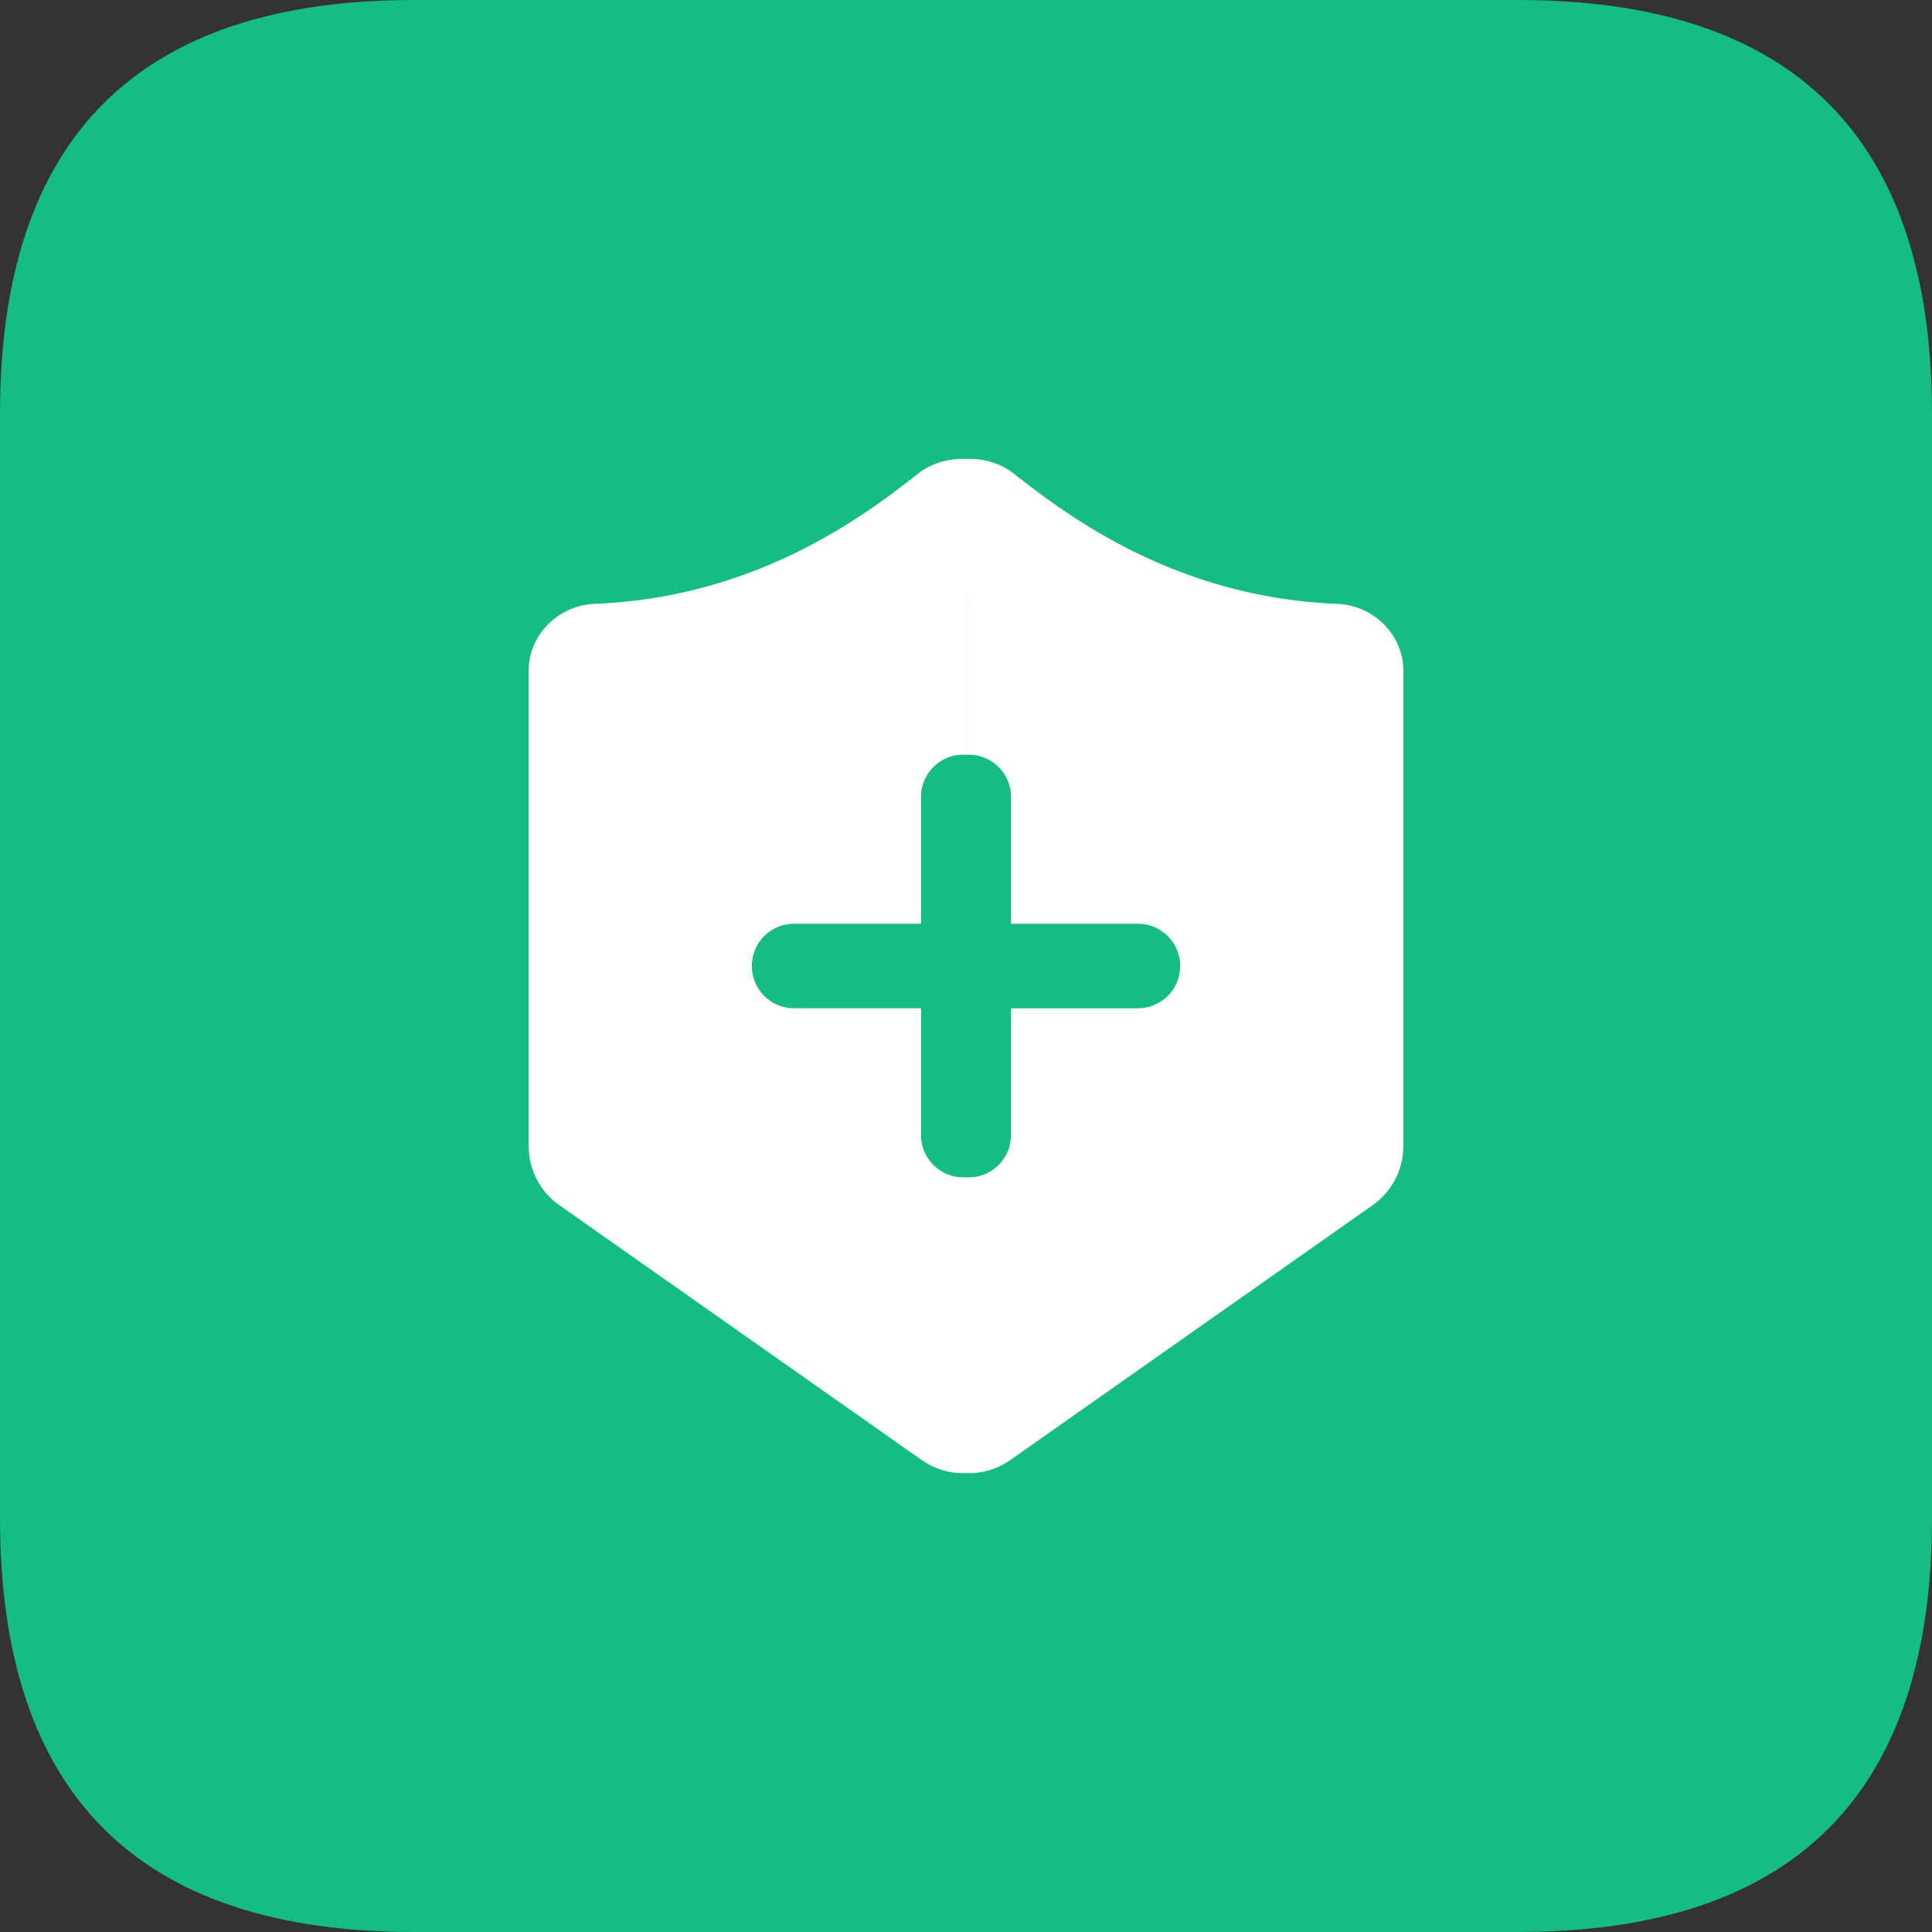 <?xml version="1.0" standalone="no"?><!DOCTYPE svg PUBLIC "-//W3C//DTD SVG 1.1//EN" "http://www.w3.org/Graphics/SVG/1.1/DTD/svg11.dtd"><svg t="1744461414473" class="icon" viewBox="0 0 1024 1024" version="1.1" xmlns="http://www.w3.org/2000/svg" p-id="1268" xmlns:xlink="http://www.w3.org/1999/xlink" width="200" height="200"><rect x="0" y="0" width="1024" height="1024" fill="#333333" stroke="none"/><path d="M0 0m219.429 0l585.143 0q219.429 0 219.429 219.429l0 585.143q0 219.429-219.429 219.429l-585.143 0q-219.429 0-219.429-219.429l0-585.143q0-219.429 219.429-219.429Z" fill="#15BC84" p-id="1269"></path><path d="M512 243.218l-0.018 156.855-1.426-0.073c-11.593 0-21.138 8.814-22.29 20.114l-0.11 2.286v67.2h-67.2a22.4 22.4 0 0 0-2.286 44.69l2.286 0.11h67.2V601.6A22.4 22.4 0 0 0 512 623.963v156.818c-6.766 0.238-13.586-1.28-19.712-4.608l-3.017-1.792-192.768-135.589a38.4 38.4 0 0 1-16.183-28.325l-0.128-3.109V354.615c0.585-18.871 16.146-33.774 35.035-34.56 85.01-3.419 141.934-45.769 171.52-69.12 6.93-5.467 16.146-8.046 25.234-7.717z m0 0c9.106-0.311 18.322 2.249 25.253 7.735 29.586 23.333 86.51 65.682 171.52 69.12 18.889 0.768 34.45 15.671 35.035 34.542v252.745l-0.128 3.109a38.4 38.4 0 0 1-16.183 28.325l-192.768 135.589-3.017 1.792A38.437 38.437 0 0 1 512 780.8v-156.818l1.445 0.037c12.379 0 22.4-10.021 22.4-22.4v-67.2h67.2l2.286-0.11a22.4 22.4 0 0 0-2.286-44.69h-67.2V422.4l-0.11-2.286a22.4 22.4 0 0 0-22.29-20.114l-1.426 0.073z" fill="#FFFFFF" p-id="1270"></path></svg>